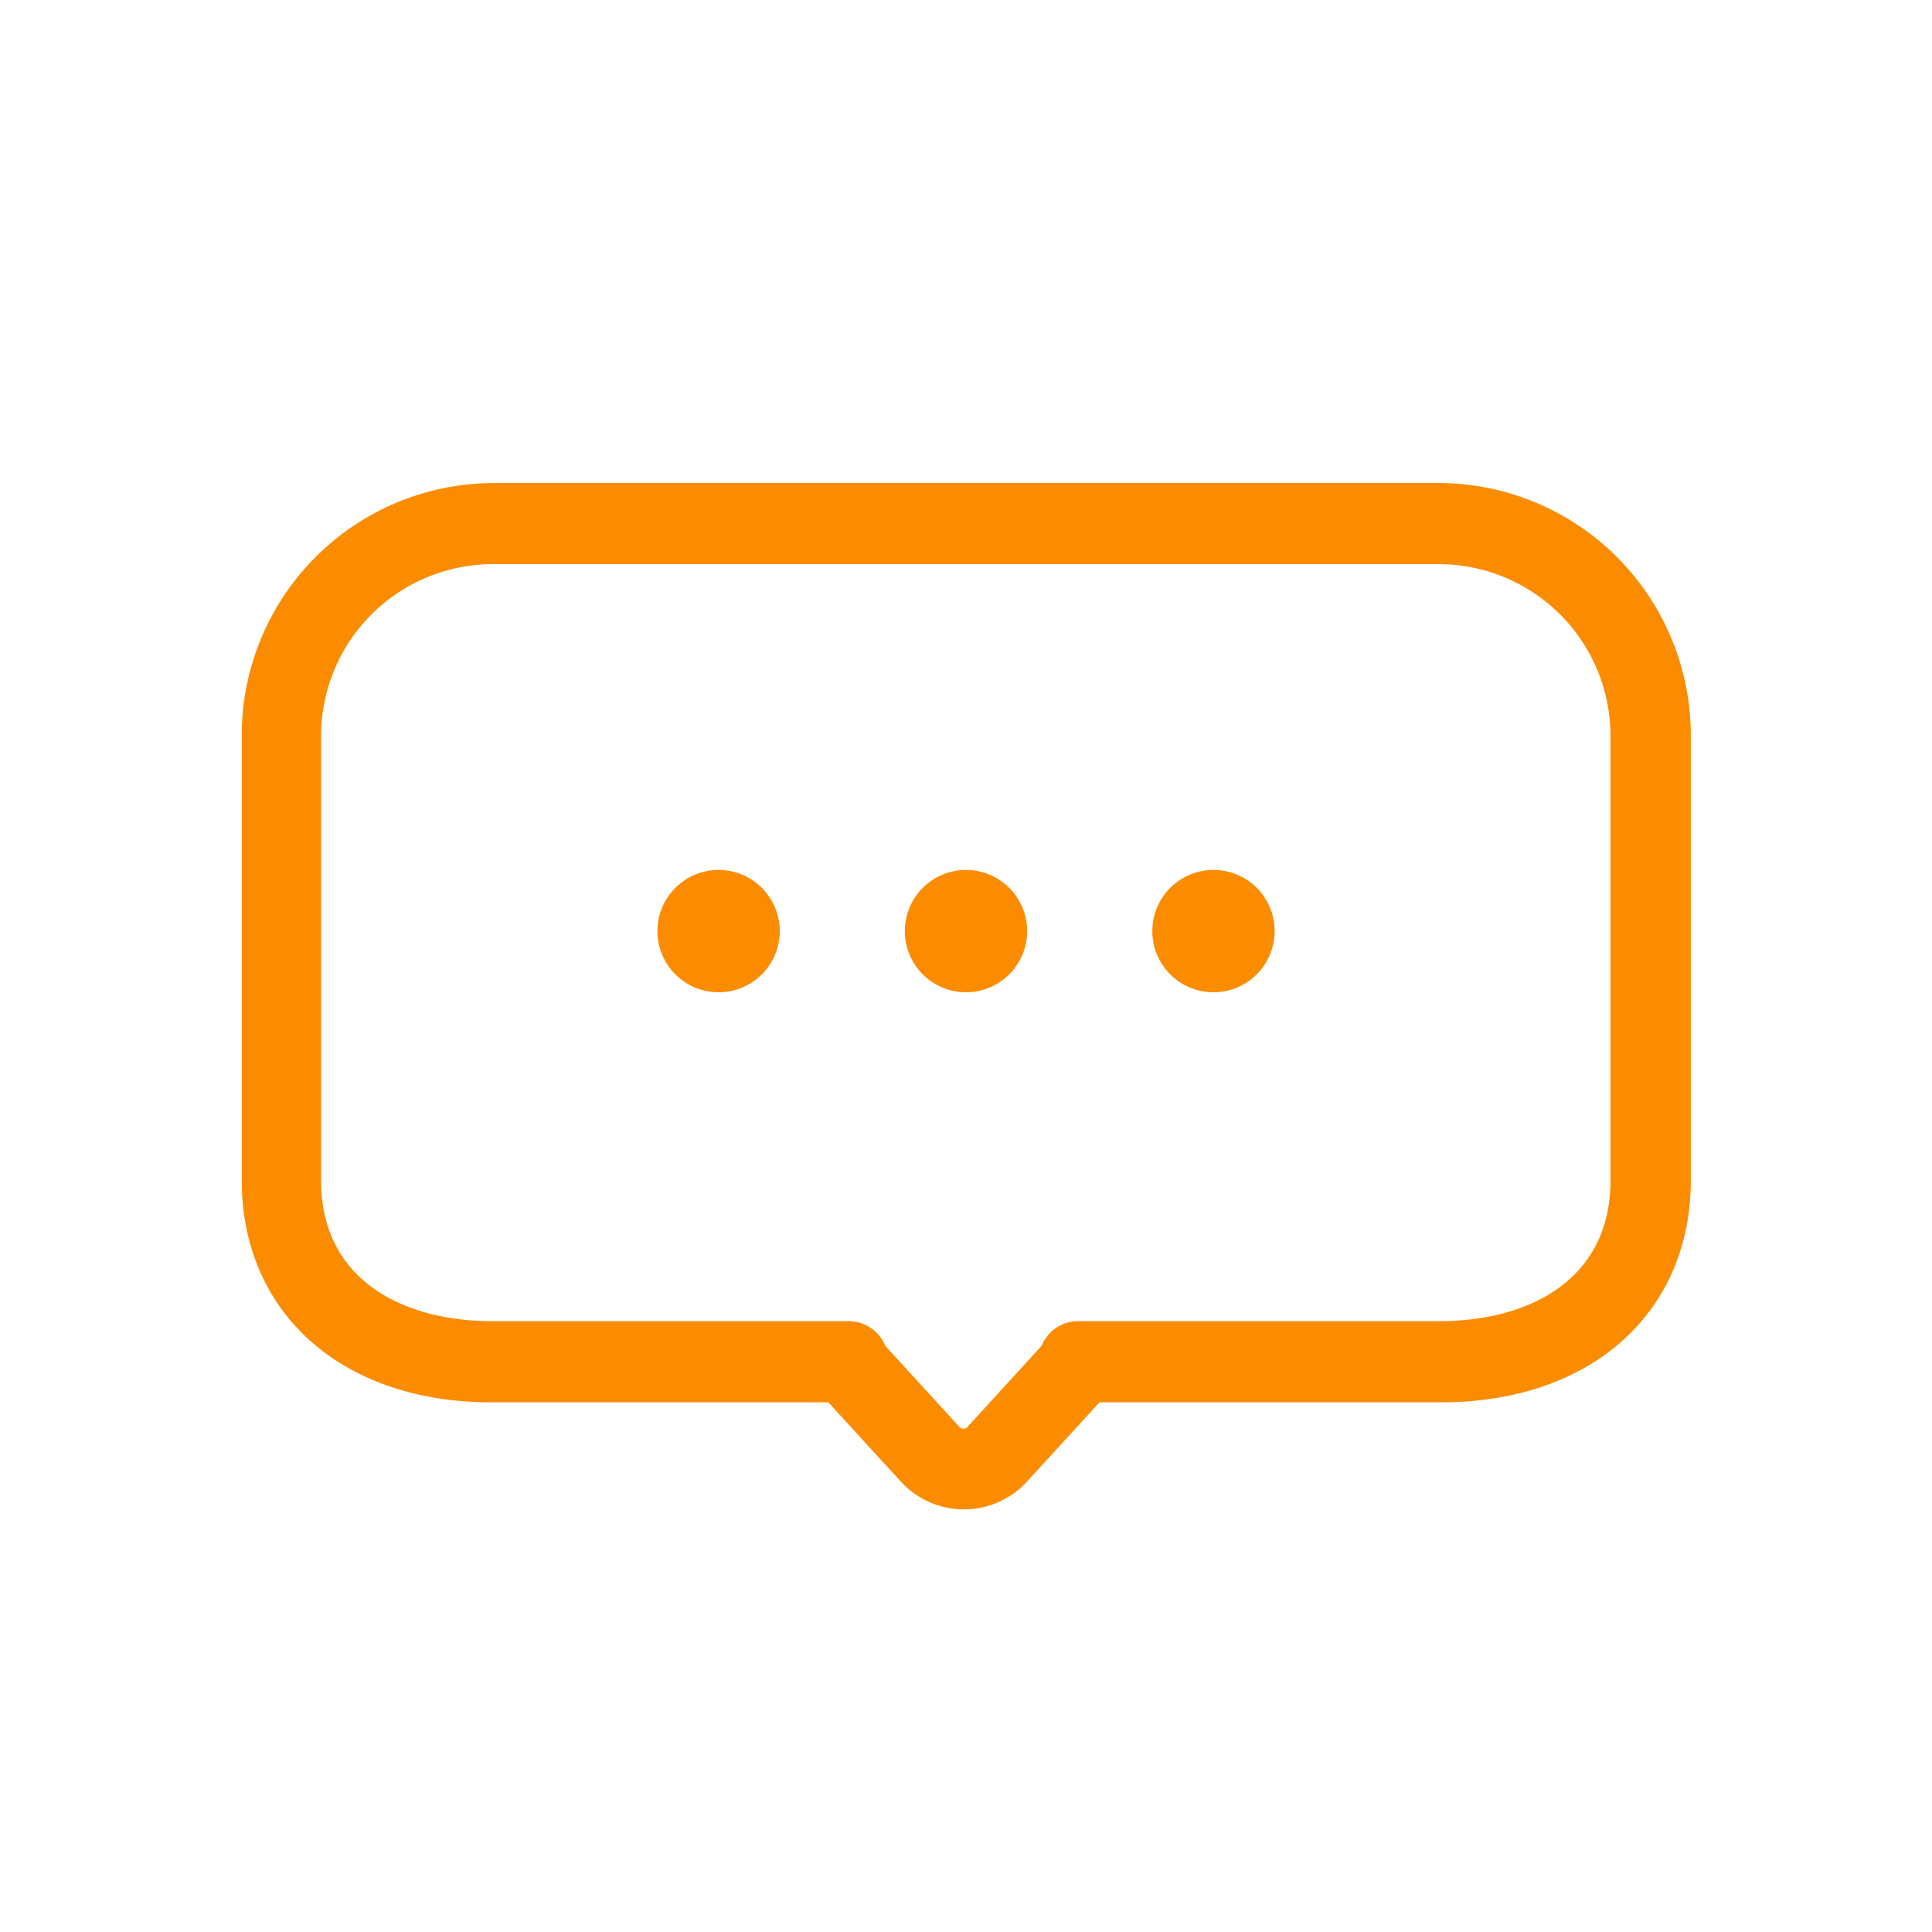 <svg id="chat_icon" xmlns="http://www.w3.org/2000/svg" width="32" height="32" viewBox="0 0 32 32">
  <rect id="사각형_1414" data-name="사각형 1414" width="32" height="32" fill="none"/>
  <g id="그룹_274" data-name="그룹 274" transform="translate(-144 -330)">
    <path id="패스_622" data-name="패스 622" d="M2860.79,1174.154a1.416,1.416,0,0,1-1.041-.461l-1.2-1.312h-5.582c-2.472,0-4.134-1.478-4.134-3.679v-7.33a4.18,4.18,0,0,1,4.134-4.217H2868.7a4.181,4.181,0,0,1,4.134,4.217v7.33c0,2.2-1.661,3.679-4.134,3.679h-5.66l-1.2,1.312a1.415,1.415,0,0,1-1.04.461Zm-7.827-15.656a2.848,2.848,0,0,0-2.816,2.873v7.33c0,1.722,1.455,2.335,2.816,2.335h5.922a.658.658,0,0,1,.6.392.136.136,0,0,0,.023.035l1.2,1.312a.094.094,0,0,0,.158,0l1.2-1.313a.138.138,0,0,0,.022-.034.658.658,0,0,1,.6-.392h6c1.362,0,2.816-.614,2.816-2.335v-7.33a2.848,2.848,0,0,0-2.816-2.873Z" transform="translate(-2700.829 -819.154)" fill="#fb8c00"/>
    <circle id="타원_49" data-name="타원 49" cx="1.013" cy="1.013" r="1.013" transform="translate(154.889 344.409)" fill="#fb8c00"/>
    <circle id="타원_50" data-name="타원 50" cx="1.013" cy="1.013" r="1.013" transform="translate(158.987 344.409)" fill="#fb8c00"/>
    <circle id="타원_51" data-name="타원 51" cx="1.013" cy="1.013" r="1.013" transform="translate(163.086 344.409)" fill="#fb8c00"/>
  </g>
</svg>
